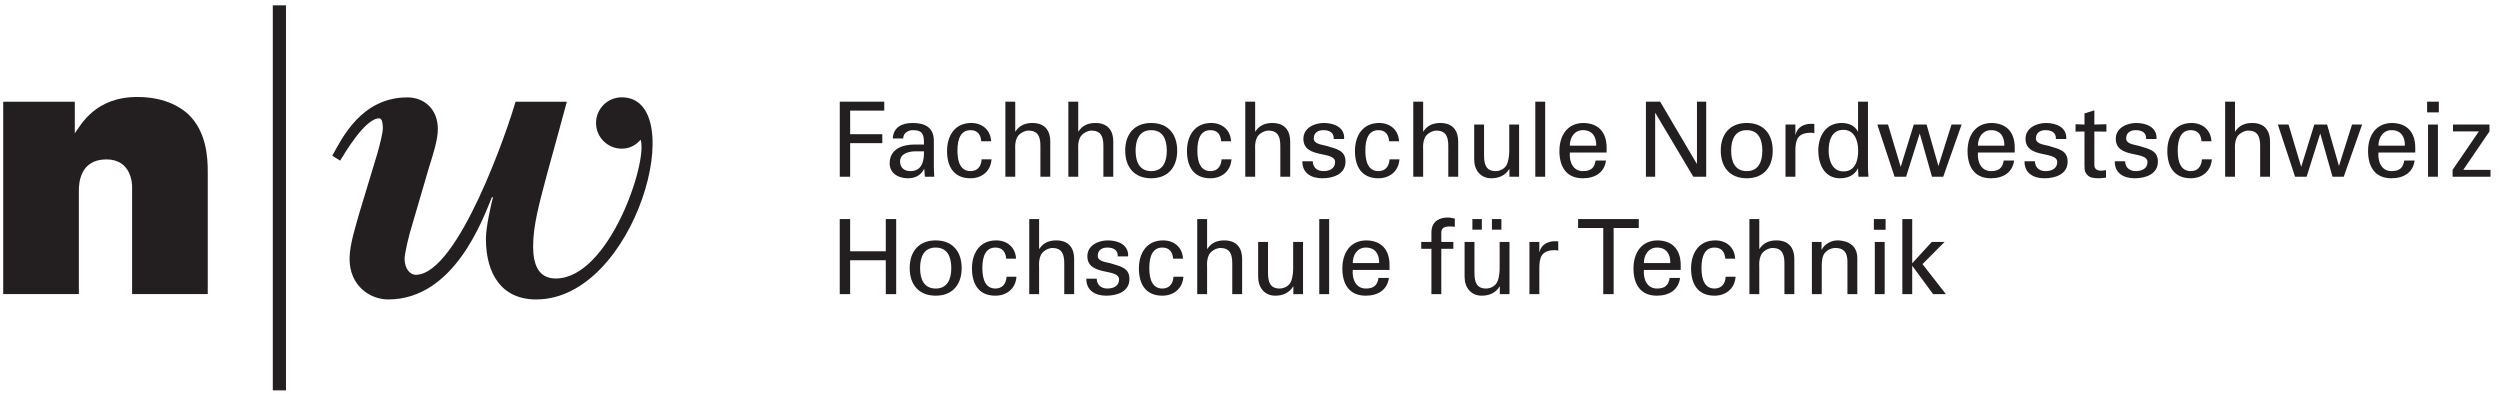 <?xml version="1.0" encoding="UTF-8" standalone="no"?>
<!DOCTYPE svg PUBLIC "-//W3C//DTD SVG 1.1//EN" "http://www.w3.org/Graphics/SVG/1.1/DTD/svg11.dtd">
<svg width="100%" height="100%" viewBox="0 0 767 121" version="1.1" xmlns="http://www.w3.org/2000/svg" xmlns:xlink="http://www.w3.org/1999/xlink" xml:space="preserve" xmlns:serif="http://www.serif.com/" style="fill-rule:evenodd;clip-rule:evenodd;stroke-linejoin:round;stroke-miterlimit:2;">
    <g transform="matrix(4.167,0,0,4.167,0,0)">
        <path d="M61.829,13.012L61.829,7.486L65.105,7.486L65.105,8.144L62.594,8.144L62.594,9.881L64.96,9.881L64.96,10.54L62.594,10.54L62.594,13.012L61.829,13.012Z" style="fill:rgb(35,31,32);fill-rule:nonzero;"/>
        <path d="M68.029,10.639C68.029,9.973 67.99,9.583 67.217,9.583C66.85,9.583 66.505,9.797 66.498,10.195L65.732,10.195C65.771,9.353 66.429,9.055 67.187,9.055C67.975,9.055 68.755,9.292 68.755,10.364L68.755,12.2C68.755,12.369 68.763,12.69 68.786,13.012L68.296,13.012C68.227,13.012 68.098,13.05 68.09,12.958C68.074,12.782 68.059,12.614 68.051,12.438L68.036,12.438C67.798,12.92 67.37,13.126 66.842,13.126C66.176,13.126 65.503,12.782 65.503,12.032C65.503,10.953 66.46,10.639 67.37,10.639L68.029,10.639ZM67.301,11.144C66.857,11.167 66.268,11.328 66.268,11.886C66.268,12.361 66.597,12.598 67.026,12.598C67.883,12.598 68.043,11.856 68.029,11.144L67.301,11.144Z" style="fill:rgb(35,31,32);fill-rule:nonzero;"/>
        <path d="M72.246,10.402C72.207,9.919 71.978,9.583 71.458,9.583C70.761,9.583 70.493,10.188 70.493,11.09C70.493,11.994 70.761,12.598 71.458,12.598C71.939,12.598 72.238,12.285 72.276,11.733L73.003,11.733C72.942,12.598 72.299,13.126 71.45,13.126C70.217,13.126 69.728,12.254 69.728,11.121C69.728,9.997 70.293,9.055 71.511,9.055C72.322,9.055 72.935,9.568 72.972,10.402L72.246,10.402Z" style="fill:rgb(35,31,32);fill-rule:nonzero;"/>
        <path d="M74.022,13.012L74.022,7.486L74.748,7.486L74.748,9.682L74.763,9.682C75.039,9.254 75.452,9.055 76.011,9.055C77.014,9.055 77.327,9.721 77.327,10.41L77.327,13.012L76.601,13.012L76.601,10.739C76.601,10.065 76.424,9.629 75.743,9.614C75.452,9.606 75.009,9.828 74.871,10.149C74.702,10.547 74.748,10.823 74.748,11.037L74.748,13.012L74.022,13.012Z" style="fill:rgb(35,31,32);fill-rule:nonzero;"/>
        <path d="M78.659,13.012L78.659,7.486L79.386,7.486L79.386,9.682L79.401,9.682C79.677,9.254 80.091,9.055 80.649,9.055C81.651,9.055 81.966,9.721 81.966,10.41L81.966,13.012L81.238,13.012L81.238,10.739C81.238,10.065 81.062,9.629 80.381,9.614C80.091,9.606 79.647,9.828 79.509,10.149C79.34,10.547 79.386,10.823 79.386,11.037L79.386,13.012L78.659,13.012Z" style="fill:rgb(35,31,32);fill-rule:nonzero;"/>
        <path d="M86.672,11.09C86.672,12.285 86.022,13.126 84.759,13.126C83.496,13.126 82.845,12.285 82.845,11.09C82.845,9.897 83.496,9.055 84.759,9.055C86.022,9.055 86.672,9.897 86.672,11.09ZM84.759,12.598C85.624,12.598 85.907,11.91 85.907,11.09C85.907,10.272 85.624,9.583 84.759,9.583C83.894,9.583 83.61,10.272 83.61,11.09C83.61,11.91 83.894,12.598 84.759,12.598Z" style="fill:rgb(35,31,32);fill-rule:nonzero;"/>
        <path d="M89.909,10.402C89.872,9.919 89.642,9.583 89.122,9.583C88.425,9.583 88.157,10.188 88.157,11.09C88.157,11.994 88.425,12.598 89.122,12.598C89.604,12.598 89.902,12.285 89.94,11.733L90.668,11.733C90.606,12.598 89.964,13.126 89.114,13.126C87.882,13.126 87.392,12.254 87.392,11.121C87.392,9.997 87.958,9.055 89.175,9.055C89.986,9.055 90.599,9.568 90.637,10.402L89.909,10.402Z" style="fill:rgb(35,31,32);fill-rule:nonzero;"/>
        <path d="M91.685,13.012L91.685,7.486L92.412,7.486L92.412,9.682L92.427,9.682C92.705,9.254 93.117,9.055 93.675,9.055C94.679,9.055 94.992,9.721 94.992,10.41L94.992,13.012L94.265,13.012L94.265,10.739C94.265,10.065 94.089,9.629 93.408,9.614C93.117,9.606 92.673,9.828 92.535,10.149C92.367,10.547 92.412,10.823 92.412,11.037L92.412,13.012L91.685,13.012Z" style="fill:rgb(35,31,32);fill-rule:nonzero;"/>
        <path d="M97.472,9.055C98.199,9.055 99.017,9.361 98.964,10.233L98.199,10.233C98.23,9.744 97.855,9.583 97.433,9.583C97.043,9.583 96.728,9.767 96.728,10.195C96.728,10.623 97.388,10.654 97.664,10.739C98.314,10.953 99.064,11.029 99.064,11.894C99.064,12.836 98.144,13.126 97.357,13.126C96.552,13.126 95.88,12.759 95.886,11.872L96.652,11.872C96.668,12.346 96.99,12.598 97.433,12.598C97.861,12.598 98.298,12.43 98.298,11.933C98.298,11.076 95.964,11.718 95.964,10.218C95.964,9.415 96.775,9.055 97.472,9.055Z" style="fill:rgb(35,31,32);fill-rule:nonzero;"/>
        <path d="M102.277,10.402C102.24,9.919 102.009,9.583 101.49,9.583C100.793,9.583 100.525,10.188 100.525,11.09C100.525,11.994 100.793,12.598 101.49,12.598C101.972,12.598 102.271,12.285 102.308,11.733L103.037,11.733C102.974,12.598 102.332,13.126 101.482,13.126C100.25,13.126 99.759,12.254 99.759,11.121C99.759,9.997 100.326,9.055 101.543,9.055C102.355,9.055 102.966,9.568 103.005,10.402L102.277,10.402Z" style="fill:rgb(35,31,32);fill-rule:nonzero;"/>
        <path d="M104.054,13.012L104.054,7.486L104.781,7.486L104.781,9.682L104.796,9.682C105.072,9.254 105.484,9.055 106.044,9.055C107.046,9.055 107.361,9.721 107.361,10.41L107.361,13.012L106.632,13.012L106.632,10.739C106.632,10.065 106.457,9.629 105.777,9.614C105.484,9.606 105.041,9.828 104.904,10.149C104.734,10.547 104.781,10.823 104.781,11.037L104.781,13.012L104.054,13.012Z" style="fill:rgb(35,31,32);fill-rule:nonzero;"/>
        <path d="M111.119,9.17L111.845,9.17L111.845,13.012L111.132,13.012L111.132,12.445L111.119,12.445C110.828,12.928 110.337,13.126 109.8,13.126C108.998,13.126 108.539,12.514 108.539,11.741L108.539,9.17L109.265,9.17L109.265,11.443C109.265,12.108 109.419,12.598 110.115,12.598C110.414,12.598 110.82,12.445 110.972,12.047C111.111,11.688 111.119,11.236 111.119,11.144L111.119,9.17Z" style="fill:rgb(35,31,32);fill-rule:nonzero;"/>
        <rect x="113.039" y="7.486" width="0.726" height="5.526" style="fill:rgb(35,31,32);fill-rule:nonzero;"/>
        <path d="M115.58,11.228C115.527,11.902 115.802,12.598 116.544,12.598C117.111,12.598 117.394,12.376 117.478,11.818L118.244,11.818C118.128,12.69 117.455,13.126 116.537,13.126C115.304,13.126 114.814,12.254 114.814,11.121C114.814,9.997 115.38,9.055 116.597,9.055C117.746,9.078 118.289,9.805 118.289,10.869L118.289,11.228L115.58,11.228ZM117.523,10.723C117.539,10.081 117.248,9.583 116.544,9.583C115.939,9.583 115.58,10.096 115.58,10.723L117.523,10.723Z" style="fill:rgb(35,31,32);fill-rule:nonzero;"/>
        <path d="M125.621,7.486L125.621,13.012L124.671,13.012L121.878,8.32L121.863,8.32L121.863,13.012L121.183,13.012L121.183,7.486L122.23,7.486L124.925,12.055L124.941,12.055L124.941,7.486L125.621,7.486Z" style="fill:rgb(35,31,32);fill-rule:nonzero;"/>
        <path d="M130.519,11.09C130.519,12.285 129.869,13.126 128.607,13.126C127.343,13.126 126.693,12.285 126.693,11.09C126.693,9.897 127.343,9.055 128.607,9.055C129.869,9.055 130.519,9.897 130.519,11.09ZM128.607,12.598C129.47,12.598 129.753,11.91 129.753,11.09C129.753,10.272 129.47,9.583 128.607,9.583C127.742,9.583 127.459,10.272 127.459,11.09C127.459,11.91 127.742,12.598 128.607,12.598Z" style="fill:rgb(35,31,32);fill-rule:nonzero;"/>
        <path d="M132.187,13.012L131.46,13.012L131.46,9.17L132.187,9.17L132.187,9.912L132.203,9.912C132.31,9.384 132.8,9.116 133.328,9.116C133.419,9.116 133.496,9.124 133.582,9.124L133.582,9.812C133.482,9.774 133.367,9.774 133.267,9.774C132.349,9.805 132.187,10.294 132.187,11.106L132.187,13.012Z" style="fill:rgb(35,31,32);fill-rule:nonzero;"/>
        <path d="M136.802,7.486L137.531,7.486L137.531,12.331C137.531,12.56 137.552,12.79 137.568,13.012L136.826,13.012L136.802,12.438L136.802,12.399L136.789,12.399C136.527,12.935 136.023,13.126 135.464,13.126C134.324,13.126 133.873,12.078 133.873,11.09C133.873,10.05 134.4,9.055 135.593,9.055C136.084,9.055 136.566,9.231 136.789,9.69L136.802,9.69L136.802,7.486ZM135.724,12.622C136.605,12.622 136.81,11.802 136.81,11.083C136.81,10.386 136.55,9.56 135.724,9.56C134.851,9.56 134.636,10.364 134.636,11.083C134.636,11.802 134.906,12.622 135.724,12.622Z" style="fill:rgb(35,31,32);fill-rule:nonzero;"/>
        <path d="M144.425,9.17L143.072,13.012L142.244,13.012L141.349,9.851L141.334,9.851L140.339,13.012L139.49,13.012L138.218,9.17L139.007,9.17L139.933,12.262L139.949,12.262L140.906,9.17L141.847,9.17L142.712,12.2L142.726,12.2L143.683,9.17L144.425,9.17Z" style="fill:rgb(35,31,32);fill-rule:nonzero;"/>
        <path d="M145.627,11.228C145.574,11.902 145.849,12.598 146.591,12.598C147.158,12.598 147.441,12.376 147.525,11.818L148.291,11.818C148.175,12.69 147.503,13.126 146.584,13.126C145.351,13.126 144.863,12.254 144.863,11.121C144.863,9.997 145.427,9.055 146.646,9.055C147.793,9.078 148.337,9.805 148.337,10.869L148.337,11.228L145.627,11.228ZM147.572,10.723C147.585,10.081 147.296,9.583 146.591,9.583C145.988,9.583 145.627,10.096 145.627,10.723L147.572,10.723Z" style="fill:rgb(35,31,32);fill-rule:nonzero;"/>
        <path d="M150.64,9.055C151.367,9.055 152.187,9.361 152.132,10.233L151.367,10.233C151.398,9.744 151.023,9.583 150.603,9.583C150.212,9.583 149.898,9.767 149.898,10.195C149.898,10.623 150.556,10.654 150.832,10.739C151.482,10.953 152.232,11.029 152.232,11.894C152.232,12.836 151.314,13.126 150.525,13.126C149.722,13.126 149.048,12.759 149.056,11.872L149.822,11.872C149.837,12.346 150.158,12.598 150.603,12.598C151.031,12.598 151.466,12.43 151.466,11.933C151.466,11.076 149.132,11.718 149.132,10.218C149.132,9.415 149.945,9.055 150.64,9.055Z" style="fill:rgb(35,31,32);fill-rule:nonzero;"/>
        <path d="M153.472,9.17L153.472,8.351L154.199,8.122L154.199,9.17L155.087,9.146L155.087,9.69L154.199,9.682L154.199,12.163C154.199,12.438 154.414,12.568 154.673,12.568C154.789,12.568 154.941,12.552 155.056,12.522L155.056,13.081C154.888,13.088 154.728,13.126 154.558,13.126C154.382,13.126 154.246,13.119 154.07,13.088C153.955,13.065 153.763,13.004 153.64,12.836C153.511,12.652 153.472,12.637 153.472,12.124L153.472,9.682L152.814,9.69L152.814,9.146L153.472,9.17Z" style="fill:rgb(35,31,32);fill-rule:nonzero;"/>
        <path d="M157.285,9.055C158.011,9.055 158.83,9.361 158.777,10.233L158.011,10.233C158.043,9.744 157.668,9.583 157.246,9.583C156.855,9.583 156.541,9.767 156.541,10.195C156.541,10.623 157.201,10.654 157.476,10.739C158.127,10.953 158.877,11.029 158.877,11.894C158.877,12.836 157.957,13.126 157.169,13.126C156.365,13.126 155.693,12.759 155.699,11.872L156.464,11.872C156.48,12.346 156.802,12.598 157.246,12.598C157.673,12.598 158.111,12.43 158.111,11.933C158.111,11.076 155.777,11.718 155.777,10.218C155.777,9.415 156.587,9.055 157.285,9.055Z" style="fill:rgb(35,31,32);fill-rule:nonzero;"/>
        <path d="M162.089,10.402C162.052,9.919 161.822,9.583 161.302,9.583C160.605,9.583 160.337,10.188 160.337,11.09C160.337,11.994 160.605,12.598 161.302,12.598C161.785,12.598 162.082,12.285 162.121,11.733L162.847,11.733C162.787,12.598 162.144,13.126 161.294,13.126C160.062,13.126 159.572,12.254 159.572,11.121C159.572,9.997 160.138,9.055 161.355,9.055C162.166,9.055 162.779,9.568 162.818,10.402L162.089,10.402Z" style="fill:rgb(35,31,32);fill-rule:nonzero;"/>
        <path d="M163.828,13.012L163.828,7.486L164.554,7.486L164.554,9.682L164.57,9.682C164.845,9.254 165.257,9.055 165.818,9.055C166.82,9.055 167.134,9.721 167.134,10.41L167.134,13.012L166.406,13.012L166.406,10.739C166.406,10.065 166.23,9.629 165.55,9.614C165.257,9.606 164.814,9.828 164.677,10.149C164.507,10.547 164.554,10.823 164.554,11.037L164.554,13.012L163.828,13.012Z" style="fill:rgb(35,31,32);fill-rule:nonzero;"/>
        <path d="M173.914,9.17L172.56,13.012L171.734,13.012L170.837,9.851L170.822,9.851L169.828,13.012L168.978,13.012L167.709,9.17L168.496,9.17L169.421,12.262L169.437,12.262L170.394,9.17L171.335,9.17L172.201,12.2L172.214,12.2L173.171,9.17L173.914,9.17Z" style="fill:rgb(35,31,32);fill-rule:nonzero;"/>
        <path d="M175.117,11.228C175.062,11.902 175.337,12.598 176.08,12.598C176.646,12.598 176.929,12.376 177.015,11.818L177.779,11.818C177.666,12.69 176.992,13.126 176.072,13.126C174.841,13.126 174.351,12.254 174.351,11.121C174.351,9.997 174.918,9.055 176.134,9.055C177.283,9.078 177.826,9.805 177.826,10.869L177.826,11.228L175.117,11.228ZM177.06,10.723C177.076,10.081 176.785,9.583 176.08,9.583C175.476,9.583 175.117,10.096 175.117,10.723L177.06,10.723Z" style="fill:rgb(35,31,32);fill-rule:nonzero;"/>
        <path d="M178.699,7.486L179.562,7.486L179.562,8.274L178.699,8.274L178.699,7.486ZM178.767,13.012L178.767,9.17L179.494,9.17L179.494,13.012L178.767,13.012Z" style="fill:rgb(35,31,32);fill-rule:nonzero;"/>
        <path d="M183.367,13.012L180.574,13.012L180.574,12.506L182.509,9.675L180.603,9.675L180.603,9.17L183.291,9.17L183.291,9.675L181.361,12.506L183.367,12.506L183.367,13.012Z" style="fill:rgb(35,31,32);fill-rule:nonzero;"/>
        <path d="M61.827,21.657L61.827,16.129L62.592,16.129L62.592,18.502L65.217,18.502L65.217,16.129L65.982,16.129L65.982,21.657L65.217,21.657L65.217,19.161L62.592,19.161L62.592,21.657L61.827,21.657Z" style="fill:rgb(35,31,32);fill-rule:nonzero;"/>
        <path d="M70.804,19.735C70.804,20.928 70.153,21.77 68.891,21.77C67.627,21.77 66.977,20.928 66.977,19.735C66.977,18.54 67.627,17.699 68.891,17.699C70.153,17.699 70.804,18.54 70.804,19.735ZM68.891,21.243C69.755,21.243 70.039,20.553 70.039,19.735C70.039,18.915 69.755,18.227 68.891,18.227C68.025,18.227 67.743,18.915 67.743,19.735C67.743,20.553 68.025,21.243 68.891,21.243Z" style="fill:rgb(35,31,32);fill-rule:nonzero;"/>
        <path d="M74.08,19.045C74.042,18.563 73.812,18.227 73.292,18.227C72.595,18.227 72.327,18.832 72.327,19.735C72.327,20.637 72.595,21.243 73.292,21.243C73.773,21.243 74.072,20.928 74.11,20.377L74.837,20.377C74.775,21.243 74.133,21.77 73.284,21.77C72.051,21.77 71.562,20.899 71.562,19.766C71.562,18.64 72.128,17.699 73.345,17.699C74.156,17.699 74.768,18.211 74.807,19.045L74.08,19.045Z" style="fill:rgb(35,31,32);fill-rule:nonzero;"/>
        <path d="M75.779,21.657L75.779,16.129L76.505,16.129L76.505,18.327L76.521,18.327C76.797,17.898 77.21,17.699 77.769,17.699C78.772,17.699 79.085,18.365 79.085,19.053L79.085,21.657L78.357,21.657L78.357,19.383C78.357,18.709 78.182,18.273 77.501,18.257C77.21,18.25 76.766,18.471 76.628,18.793C76.46,19.191 76.505,19.467 76.505,19.682L76.505,21.657L75.779,21.657Z" style="fill:rgb(35,31,32);fill-rule:nonzero;"/>
        <path d="M81.564,17.699C82.292,17.699 83.11,18.005 83.058,18.877L82.292,18.877C82.322,18.387 81.947,18.227 81.526,18.227C81.136,18.227 80.822,18.411 80.822,18.838C80.822,19.268 81.481,19.298 81.756,19.383C82.407,19.598 83.156,19.674 83.156,20.538C83.156,21.481 82.238,21.77 81.45,21.77C80.647,21.77 79.973,21.403 79.981,20.516L80.746,20.516C80.761,20.991 81.083,21.243 81.526,21.243C81.955,21.243 82.392,21.075 82.392,20.577C82.392,19.719 80.058,20.362 80.058,18.862C80.058,18.059 80.868,17.699 81.564,17.699Z" style="fill:rgb(35,31,32);fill-rule:nonzero;"/>
        <path d="M86.371,19.045C86.333,18.563 86.104,18.227 85.583,18.227C84.886,18.227 84.618,18.832 84.618,19.735C84.618,20.637 84.886,21.243 85.583,21.243C86.064,21.243 86.364,20.928 86.401,20.377L87.129,20.377C87.067,21.243 86.425,21.77 85.575,21.77C84.343,21.77 83.853,20.899 83.853,19.766C83.853,18.64 84.419,17.699 85.636,17.699C86.447,17.699 87.06,18.211 87.099,19.045L86.371,19.045Z" style="fill:rgb(35,31,32);fill-rule:nonzero;"/>
        <path d="M88.147,21.657L88.147,16.129L88.874,16.129L88.874,18.327L88.89,18.327C89.165,17.898 89.577,17.699 90.137,17.699C91.14,17.699 91.453,18.365 91.453,19.053L91.453,21.657L90.726,21.657L90.726,19.383C90.726,18.709 90.55,18.273 89.869,18.257C89.577,18.25 89.134,18.471 88.996,18.793C88.828,19.191 88.874,19.467 88.874,19.682L88.874,21.657L88.147,21.657Z" style="fill:rgb(35,31,32);fill-rule:nonzero;"/>
        <path d="M95.21,17.814L95.937,17.814L95.937,21.657L95.226,21.657L95.226,21.09L95.21,21.09C94.919,21.573 94.431,21.77 93.894,21.77C93.091,21.77 92.632,21.159 92.632,20.385L92.632,17.814L93.359,17.814L93.359,20.086C93.359,20.752 93.511,21.243 94.209,21.243C94.507,21.243 94.912,21.09 95.066,20.692C95.203,20.332 95.21,19.881 95.21,19.79L95.21,17.814Z" style="fill:rgb(35,31,32);fill-rule:nonzero;"/>
        <rect x="97.132" y="16.129" width="0.727" height="5.528" style="fill:rgb(35,31,32);fill-rule:nonzero;"/>
        <path d="M99.597,19.873C99.543,20.545 99.818,21.243 100.56,21.243C101.127,21.243 101.41,21.02 101.494,20.461L102.259,20.461C102.146,21.334 101.472,21.77 100.552,21.77C99.32,21.77 98.832,20.899 98.832,19.766C98.832,18.64 99.398,17.699 100.615,17.699C101.763,17.721 102.306,18.449 102.306,19.512L102.306,19.873L99.597,19.873ZM101.541,19.368C101.556,18.724 101.265,18.227 100.56,18.227C99.957,18.227 99.597,18.74 99.597,19.368L101.541,19.368Z" style="fill:rgb(35,31,32);fill-rule:nonzero;"/>
        <path d="M105.39,21.657L105.39,18.319L104.64,18.319L104.64,17.814L105.39,17.814L105.39,17.079C105.414,16.237 106.048,16.015 106.591,16.015C106.767,16.015 106.937,16.061 107.113,16.092L107.113,16.696C106.99,16.688 106.867,16.673 106.746,16.673C106.332,16.673 106.095,16.78 106.117,17.202L106.117,17.814L107.005,17.814L107.005,18.319L106.117,18.319L106.117,21.657L105.39,21.657Z" style="fill:rgb(35,31,32);fill-rule:nonzero;"/>
        <path d="M110.412,17.814L111.138,17.814L111.138,21.657L110.427,21.657L110.427,21.09L110.412,21.09C110.121,21.573 109.63,21.77 109.095,21.77C108.291,21.77 107.832,21.159 107.832,20.385L107.832,17.814L108.558,17.814L108.558,20.086C108.558,20.752 108.712,21.243 109.408,21.243C109.707,21.243 110.113,21.09 110.265,20.692C110.404,20.332 110.412,19.881 110.412,19.79L110.412,17.814ZM108.406,16.911L108.406,16.129L109.103,16.129L109.103,16.911L108.406,16.911ZM109.845,16.911L109.845,16.129L110.541,16.129L110.541,16.911L109.845,16.911Z" style="fill:rgb(35,31,32);fill-rule:nonzero;"/>
        <path d="M113.335,21.657L112.607,21.657L112.607,17.814L113.335,17.814L113.335,18.556L113.349,18.556C113.457,18.028 113.947,17.76 114.474,17.76C114.566,17.76 114.644,17.768 114.728,17.768L114.728,18.457C114.628,18.418 114.513,18.418 114.414,18.418C113.496,18.449 113.335,18.938 113.335,19.75L113.335,21.657Z" style="fill:rgb(35,31,32);fill-rule:nonzero;"/>
        <path d="M118.041,16.788L116.189,16.788L116.189,16.129L120.658,16.129L120.658,16.788L118.806,16.788L118.806,21.657L118.041,21.657L118.041,16.788Z" style="fill:rgb(35,31,32);fill-rule:nonzero;"/>
        <path d="M121.033,19.873C120.98,20.545 121.255,21.243 121.998,21.243C122.564,21.243 122.847,21.02 122.931,20.461L123.697,20.461C123.582,21.334 122.908,21.77 121.99,21.77C120.757,21.77 120.267,20.899 120.267,19.766C120.267,18.64 120.835,17.699 122.052,17.699C123.199,17.721 123.744,18.449 123.744,19.512L123.744,19.873L121.033,19.873ZM122.978,19.368C122.992,18.724 122.703,18.227 121.998,18.227C121.394,18.227 121.033,18.74 121.033,19.368L122.978,19.368Z" style="fill:rgb(35,31,32);fill-rule:nonzero;"/>
        <path d="M127.027,19.045C126.988,18.563 126.759,18.227 126.238,18.227C125.543,18.227 125.273,18.832 125.273,19.735C125.273,20.637 125.543,21.243 126.238,21.243C126.72,21.243 127.019,20.928 127.056,20.377L127.785,20.377C127.722,21.243 127.08,21.77 126.23,21.77C124.998,21.77 124.507,20.899 124.507,19.766C124.507,18.64 125.074,17.699 126.293,17.699C127.103,17.699 127.714,18.211 127.753,19.045L127.027,19.045Z" style="fill:rgb(35,31,32);fill-rule:nonzero;"/>
        <path d="M128.802,21.657L128.802,16.129L129.529,16.129L129.529,18.327L129.544,18.327C129.82,17.898 130.234,17.699 130.793,17.699C131.794,17.699 132.109,18.365 132.109,19.053L132.109,21.657L131.38,21.657L131.38,19.383C131.38,18.709 131.205,18.273 130.525,18.257C130.234,18.25 129.789,18.471 129.652,18.793C129.484,19.191 129.529,19.467 129.529,19.682L129.529,21.657L128.802,21.657Z" style="fill:rgb(35,31,32);fill-rule:nonzero;"/>
        <path d="M134.113,18.379L134.128,18.379C134.375,17.898 134.91,17.699 135.293,17.699C135.56,17.699 136.746,17.768 136.746,18.999L136.746,21.657L136.019,21.657L136.019,19.237C136.019,18.602 135.752,18.257 135.138,18.257C135.138,18.257 134.742,18.235 134.435,18.54C134.328,18.648 134.128,18.816 134.128,19.567L134.128,21.657L133.402,21.657L133.402,17.814L134.113,17.814L134.113,18.379Z" style="fill:rgb(35,31,32);fill-rule:nonzero;"/>
        <path d="M137.966,16.129L138.83,16.129L138.83,16.918L137.966,16.918L137.966,16.129ZM138.035,21.657L138.035,17.814L138.761,17.814L138.761,21.657L138.035,21.657Z" style="fill:rgb(35,31,32);fill-rule:nonzero;"/>
        <path d="M140.062,21.657L140.062,16.129L140.789,16.129L140.789,19.383L142.228,17.814L143.169,17.814L141.546,19.444L143.269,21.657L142.328,21.657L140.804,19.582L140.789,19.582L140.789,21.657L140.062,21.657Z" style="fill:rgb(35,31,32);fill-rule:nonzero;"/>
        <rect x="20.085" y="0.393" width="0.97" height="28.348" style="fill:rgb(35,31,32);fill-rule:nonzero;"/>
        <path d="M5.508,9.817C5.968,9.168 7.023,7.14 10.105,7.14C12.277,7.14 13.431,8.005 13.89,8.437C15.215,9.736 15.296,11.602 15.296,12.655L15.296,21.651L9.726,21.651L9.726,13.744C9.726,13.584 9.701,11.736 7.834,11.736C5.859,11.736 5.806,13.55 5.806,14.035L5.806,21.651L0.236,21.651L0.236,7.491L5.508,7.491L5.508,9.817Z" style="fill:rgb(35,31,32);fill-rule:nonzero;"/>
        <path d="M45.775,7.165C44.731,7.165 43.884,8.012 43.884,9.056C43.884,10.1 44.731,10.945 45.775,10.945C46.732,10.945 47.156,10.255 47.168,10.29C47.709,11.941 44.838,20.504 40.916,20.504C39.646,20.504 39.252,19.477 39.252,18.147C39.252,16.575 39.707,14.971 40.282,12.794C40.886,10.648 41.43,8.591 41.734,7.491L37.955,7.491C37.439,9.348 33.741,20.233 30.605,20.233C30.212,20.233 29.789,19.809 29.789,19.053C29.789,18.631 30.151,17.149 30.334,16.604L31.572,12.371C31.843,11.494 32.237,10.346 32.237,9.499C32.237,8.018 31.21,7.17 30.001,7.17C26.584,7.17 25.163,10.224 24.465,11.464L25.042,11.827C25.374,11.283 26.885,8.713 27.914,8.713C28.065,8.713 28.186,8.894 28.186,9.438C28.186,9.801 27.975,10.617 27.762,11.373L26.462,15.666C26.251,16.454 25.736,17.965 25.736,19.053C25.736,21.049 27.249,22.047 28.579,22.047C33.427,22.047 35.534,16.18 36.229,14.489L36.29,14.549C36.199,14.881 35.775,16.665 35.775,17.573C35.775,20.172 36.936,22.047 39.476,22.047C46.838,22.047 50.856,7.165 45.775,7.165Z" style="fill:rgb(35,31,32);fill-rule:nonzero;"/>
    </g>
</svg>
